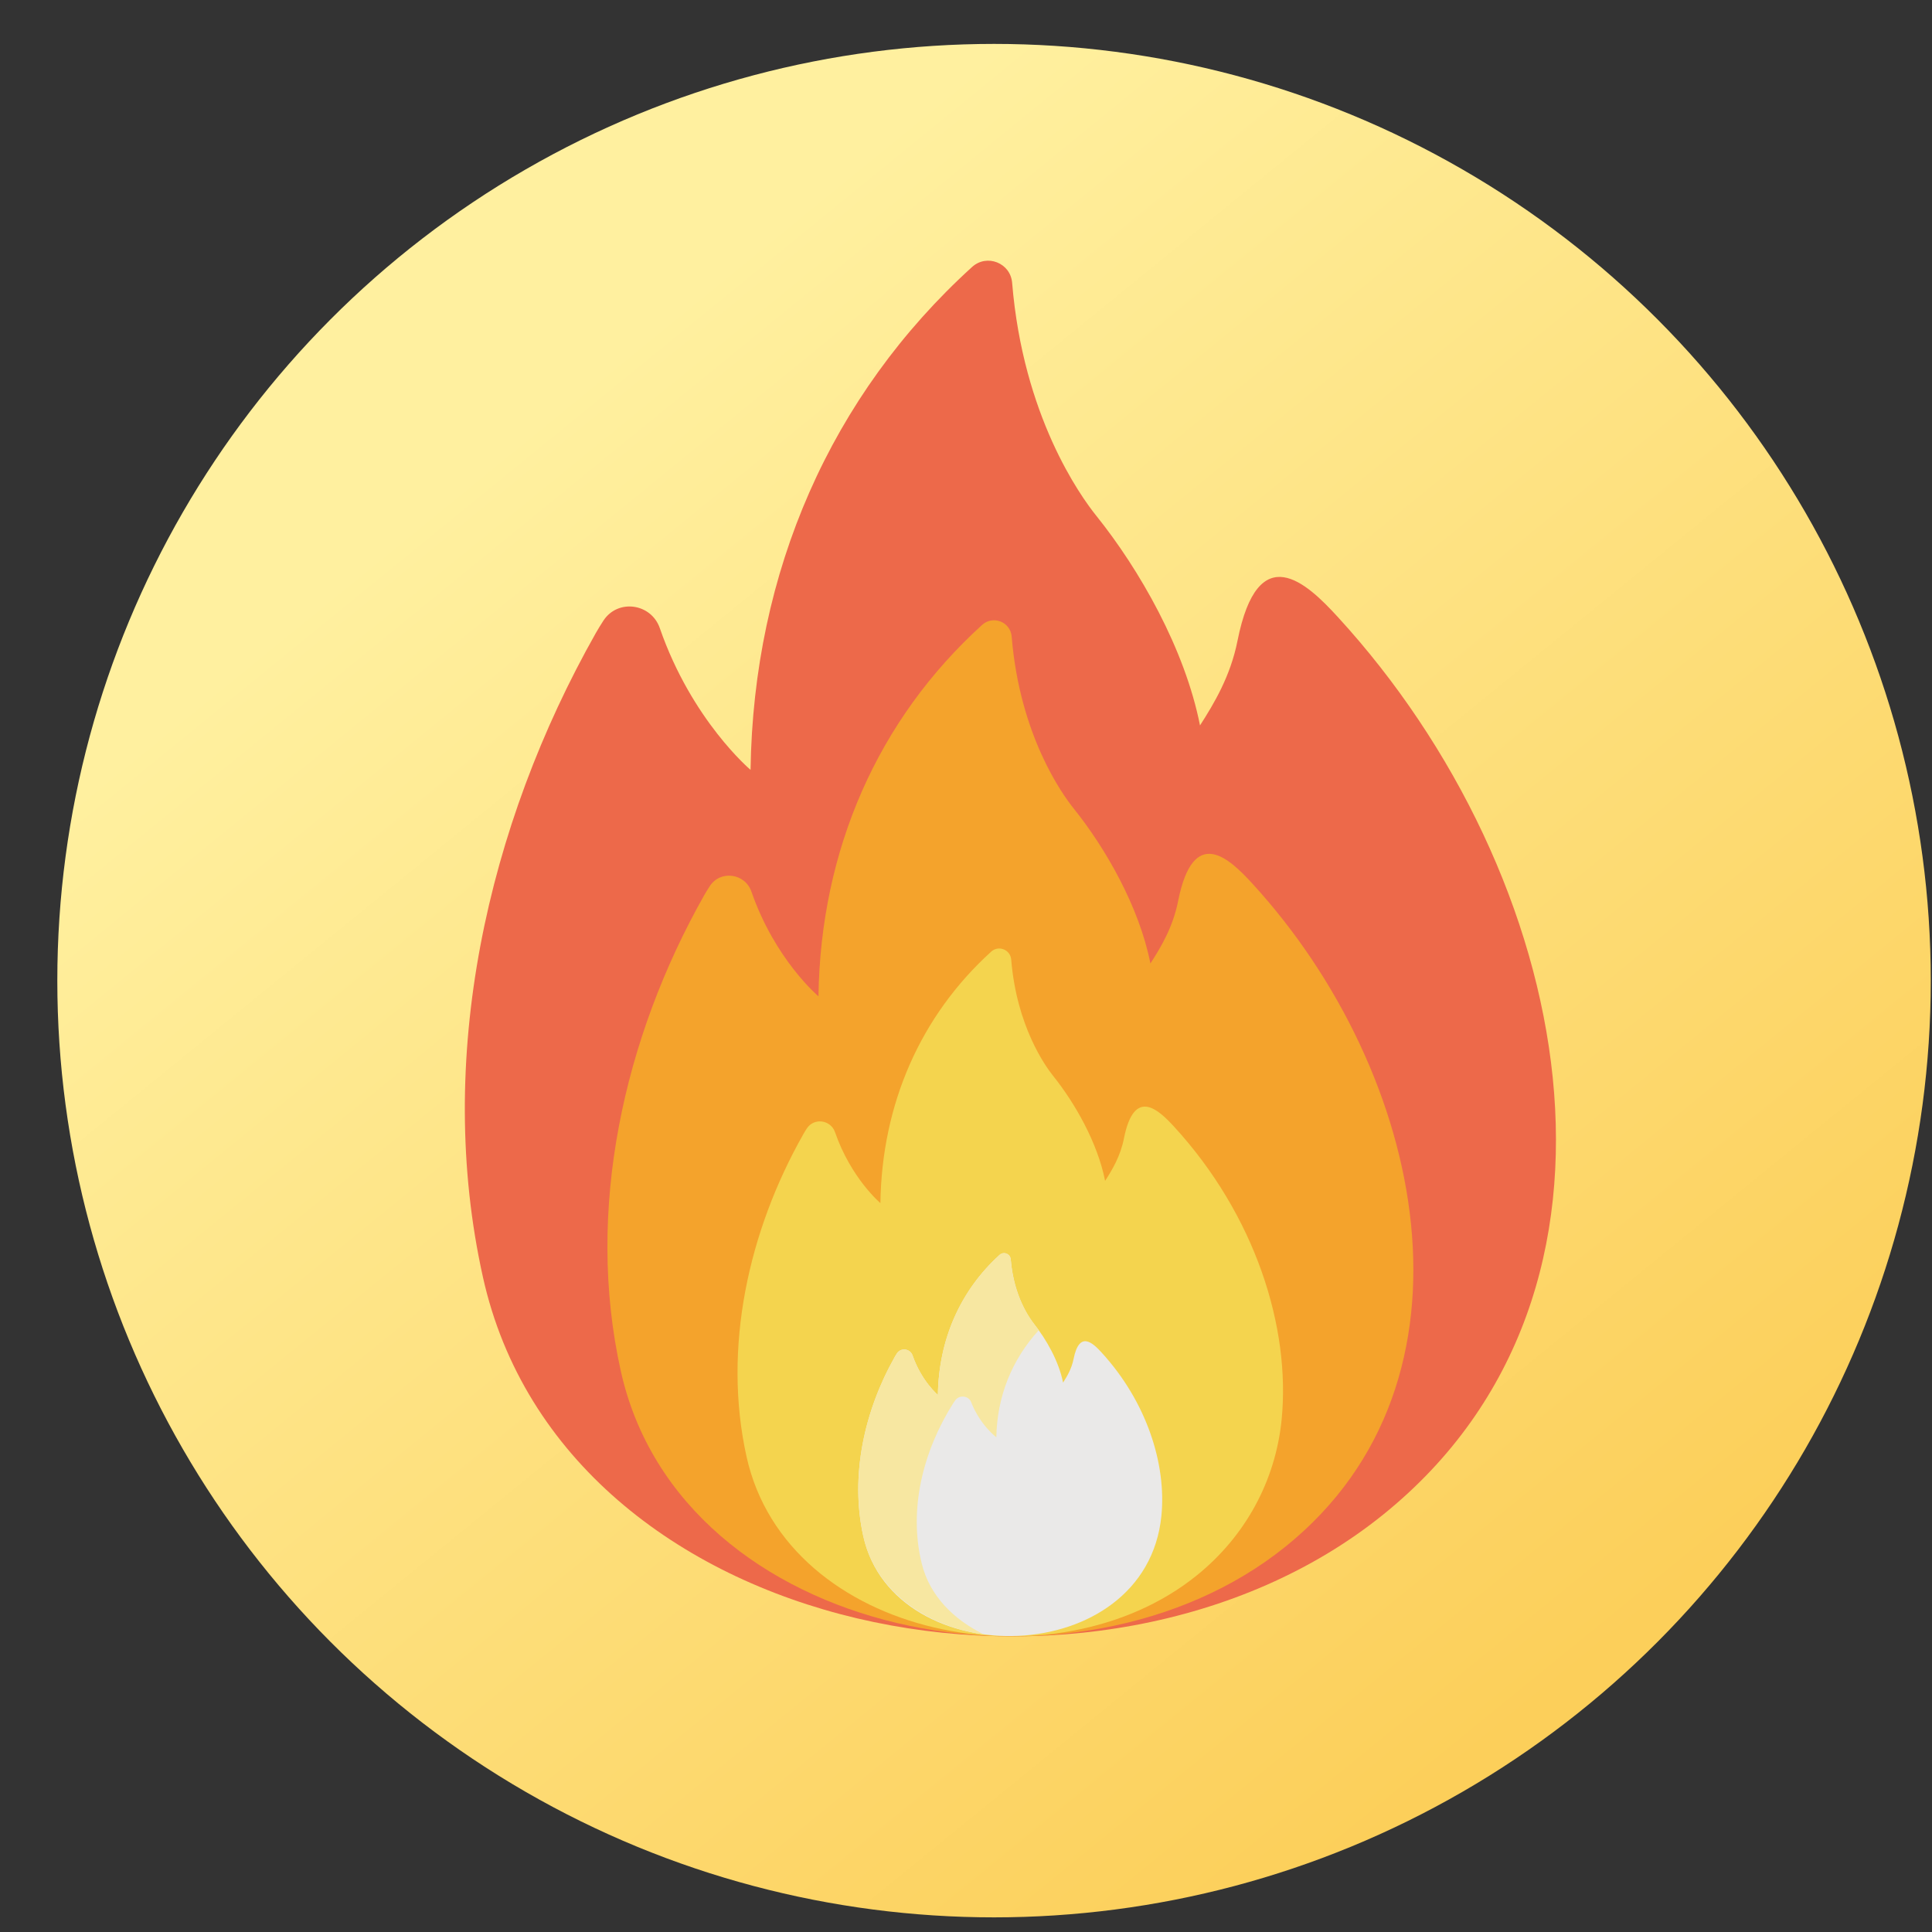 <svg width="33" height="33" viewBox="0 0 33 33" fill="none" xmlns="http://www.w3.org/2000/svg">
<rect x="0" y="0" width="33" height="33" fill="#333333" stroke="none"/>
<circle cx="16.979" cy="16.75" r="16" fill="url(#paint0_linear_6145_23604)"/>
<g clip-path="url(#clip0_6145_23604)">
<path d="M22.853 10.541C22.32 9.958 21.49 9.172 21.137 10.947C21.017 11.551 20.737 12.016 20.497 12.391C20.238 11.08 19.459 9.723 18.725 8.809C18.45 8.467 17.475 7.106 17.288 4.83C17.26 4.491 16.857 4.331 16.604 4.56C14.193 6.75 12.869 9.761 12.82 13.15C12.82 13.15 11.816 12.304 11.27 10.729C11.123 10.305 10.555 10.224 10.308 10.599C10.261 10.671 10.217 10.743 10.177 10.813C8.317 14.103 7.422 18.098 8.249 21.815C9.632 28.04 18.784 29.78 23.629 25.868C28.369 22.04 26.863 14.916 22.853 10.541Z" fill="#ED694A"/>
<path d="M21.39 15.091C20.997 14.661 20.384 14.08 20.123 15.391C20.035 15.837 19.828 16.181 19.65 16.457C19.459 15.489 18.883 14.487 18.341 13.812C18.138 13.559 17.418 12.554 17.28 10.873C17.259 10.622 16.962 10.505 16.775 10.674C14.994 12.291 14.016 14.515 13.98 17.018C13.98 17.018 13.238 16.393 12.835 15.23C12.727 14.917 12.307 14.857 12.125 15.134C12.09 15.187 12.057 15.24 12.028 15.292C10.654 17.722 9.992 20.673 10.604 23.419C11.626 28.017 18.385 29.302 21.964 26.412C25.465 23.585 24.352 18.323 21.39 15.091Z" fill="#F4A32C"/>
<path d="M20.055 19.245C19.788 18.954 19.373 18.561 19.197 19.448C19.137 19.75 18.997 19.983 18.876 20.17C18.747 19.515 18.357 18.837 17.99 18.379C17.853 18.208 17.366 17.528 17.272 16.39C17.258 16.22 17.056 16.14 16.93 16.255C15.724 17.35 15.062 18.855 15.038 20.55C15.038 20.55 14.536 20.127 14.263 19.339C14.19 19.127 13.905 19.087 13.782 19.274C13.758 19.31 13.736 19.346 13.717 19.381C12.786 21.026 12.339 23.024 12.752 24.883C13.444 27.995 18.02 28.865 20.442 26.909C21.272 26.239 21.786 25.295 21.891 24.251C22.048 22.669 21.439 20.756 20.055 19.245Z" fill="#F4D44E"/>
<path d="M18.814 23.1C18.666 22.938 18.435 22.719 18.337 23.214C18.303 23.382 18.225 23.511 18.158 23.616C18.086 23.251 17.869 22.873 17.665 22.618C17.588 22.523 17.316 22.144 17.264 21.51C17.256 21.415 17.144 21.371 17.074 21.434C16.402 22.044 16.033 22.883 16.02 23.827C16.02 23.827 15.74 23.591 15.588 23.153C15.547 23.035 15.389 23.012 15.32 23.117C15.307 23.137 15.294 23.157 15.284 23.176C14.765 24.093 14.516 25.206 14.746 26.241C15.271 28.603 19.574 28.531 19.838 25.889C19.925 25.008 19.586 23.942 18.814 23.1Z" fill="#EAE9E8"/>
<path d="M15.745 26.71C15.515 25.783 15.764 24.788 16.282 23.968C16.294 23.951 16.306 23.933 16.319 23.915C16.388 23.821 16.546 23.841 16.587 23.947C16.739 24.34 17.018 24.55 17.018 24.55C17.03 23.856 17.281 23.226 17.743 22.721C17.64 22.578 17.324 22.233 17.264 21.51C17.256 21.415 17.144 21.371 17.074 21.434C16.402 22.044 16.033 22.883 16.02 23.827C16.02 23.827 15.74 23.591 15.588 23.153C15.547 23.035 15.389 23.012 15.32 23.117C15.307 23.137 15.294 23.157 15.284 23.176C14.765 24.093 14.516 25.206 14.746 26.241C14.96 27.201 15.836 27.778 16.805 27.917C16.282 27.66 15.88 27.254 15.745 26.71Z" fill="#F7E7A1"/>
</g>
<defs>
<linearGradient id="paint0_linear_6145_23604" x1="8.179" y1="7.95" x2="25.779" y2="29.55" gradientUnits="userSpaceOnUse">
<stop stop-color="#FFF09F"/>
<stop offset="1" stop-color="#FCCF5A"/>
</linearGradient>
<clipPath id="clip0_6145_23604">
<rect width="25.6" height="25.6" fill="white" transform="translate(4.178 2.35)"/>
</clipPath>
</defs>
</svg>
